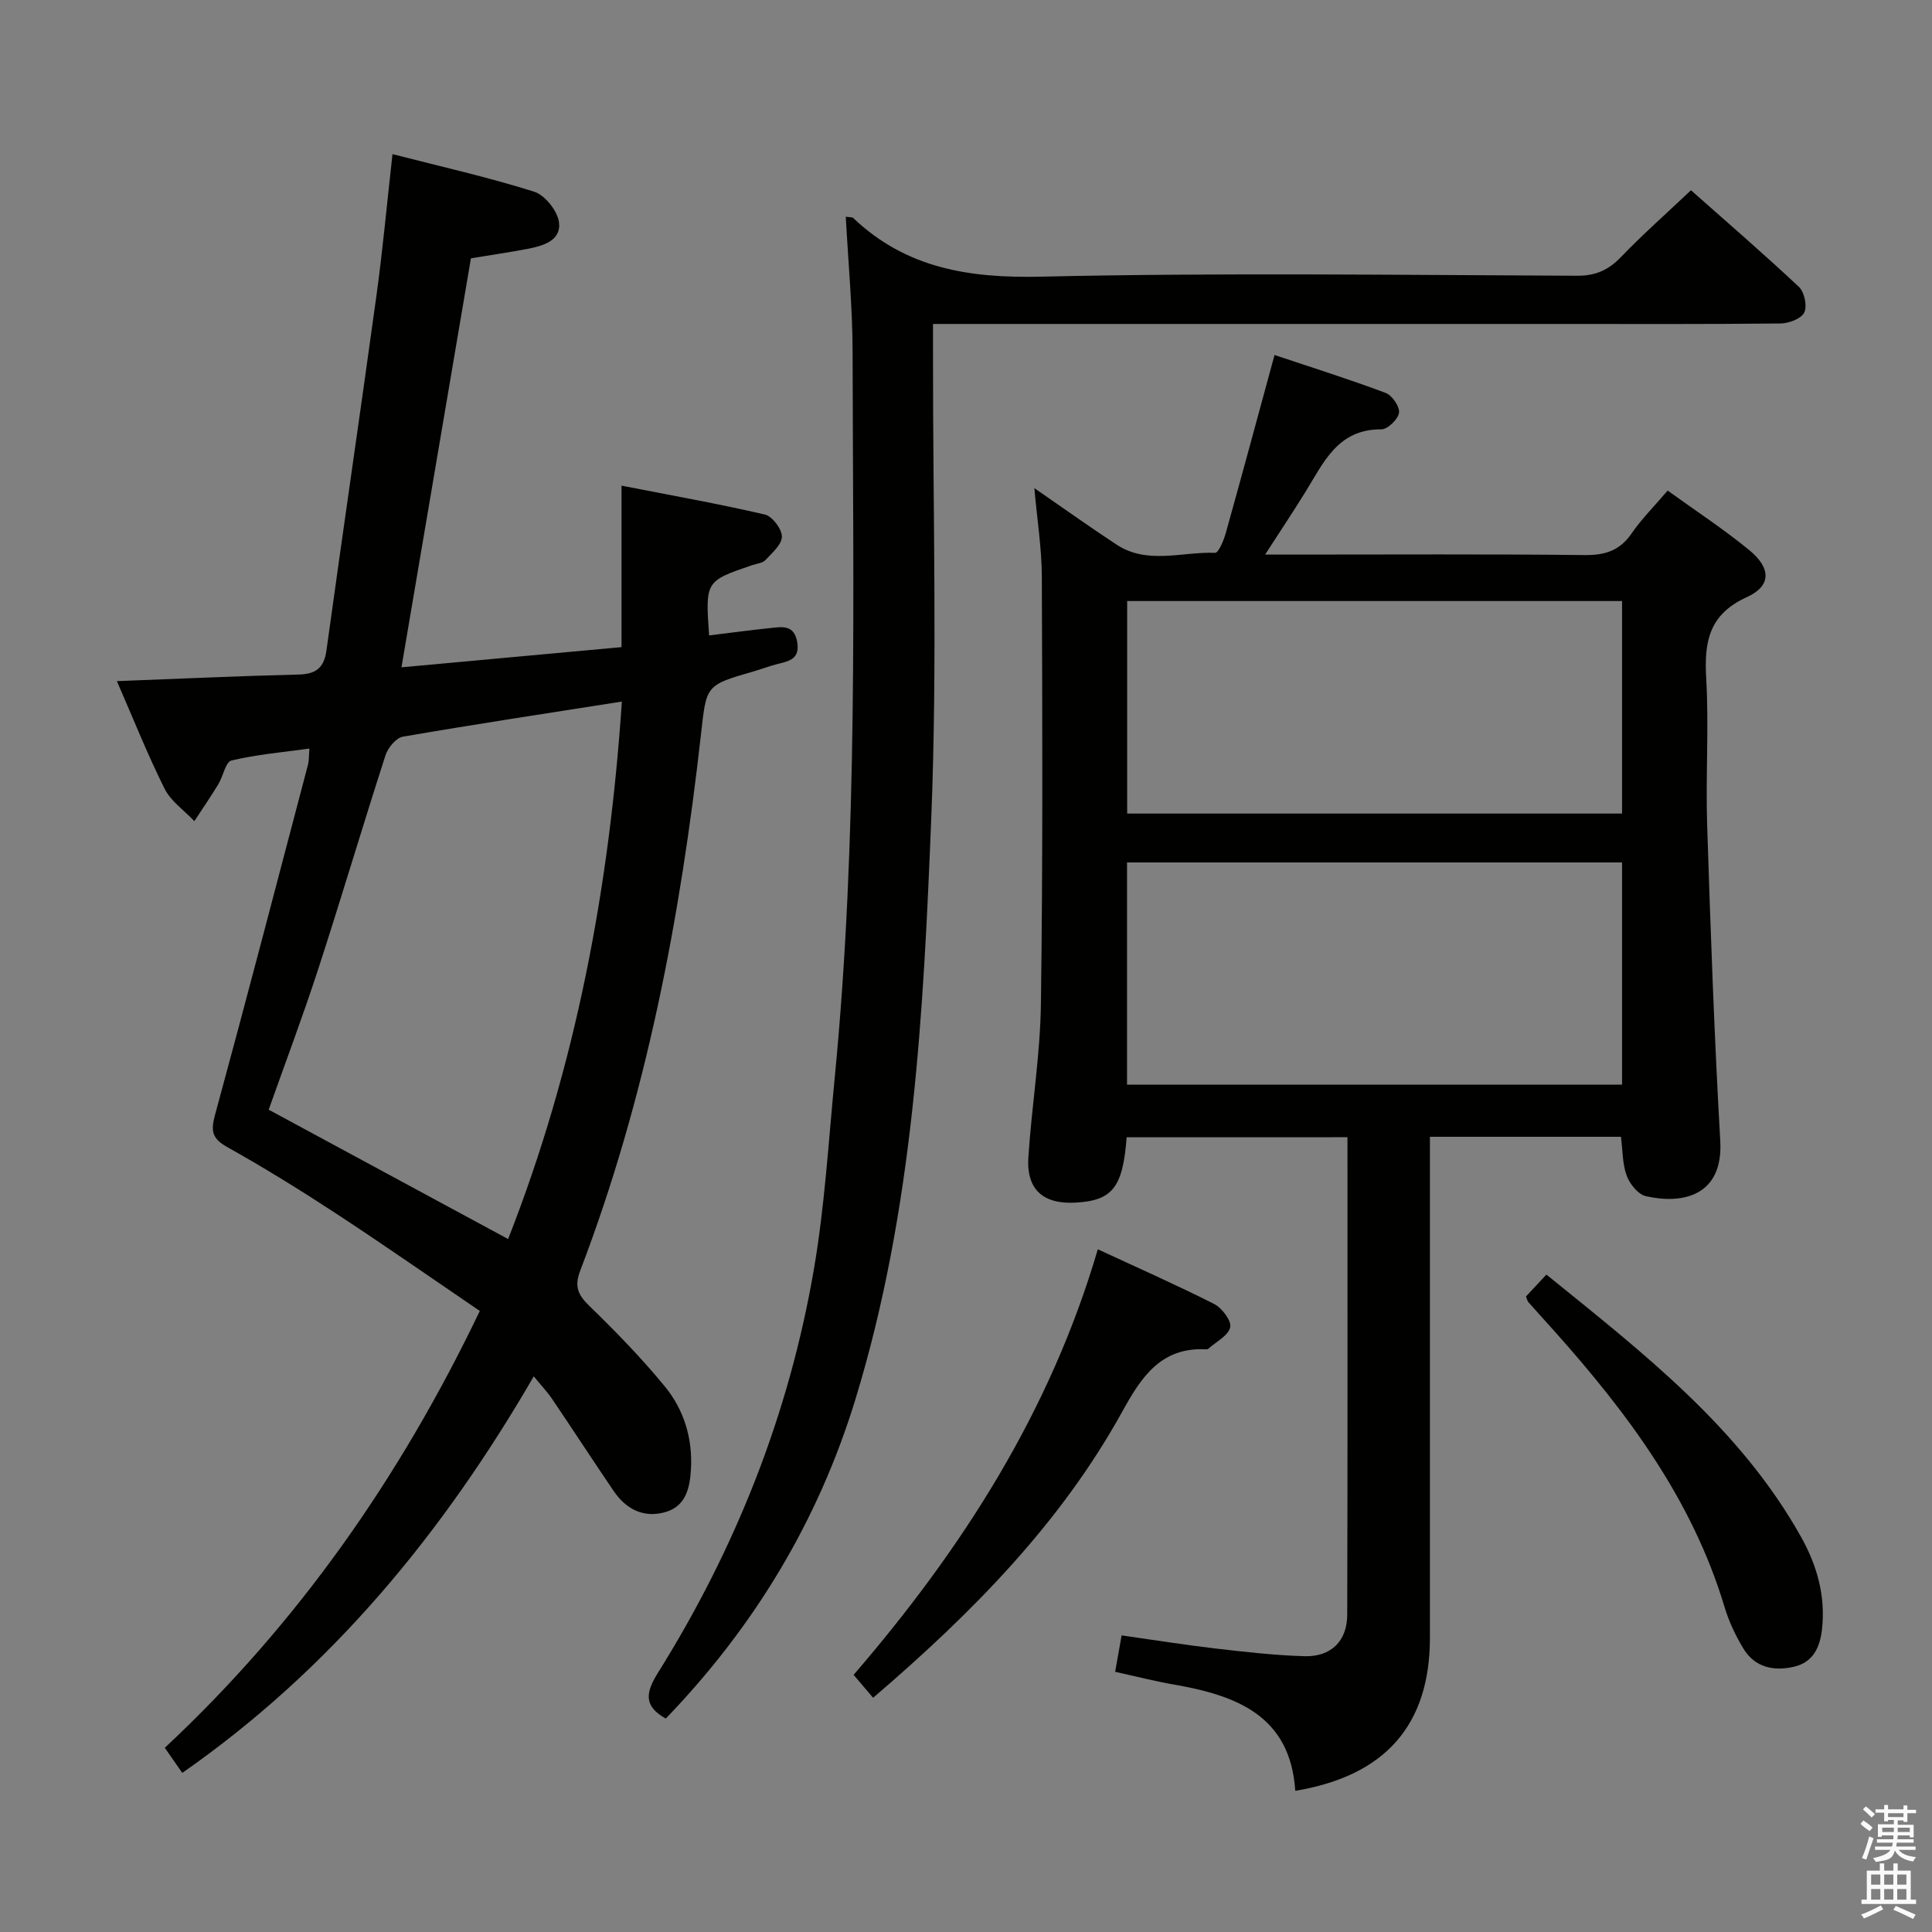 <svg enable-background="new 0 0 400 400" viewBox="0 0 400 400" xmlns="http://www.w3.org/2000/svg"><rect x="0" y="0" width="400" height="400" fill="#808080" stroke="none"/><path d="m385.2 377.6.6-.7c.6.4 1.3.9 1.9 1.5l-.6.7c-.8-.5-1.4-1-1.9-1.5zm.3 7.1c.6-1.4 1.1-2.9 1.5-4.5.3.1.6.3.9.4-.5 1.4-1 2.9-1.5 4.4zm.2-10.1.6-.6c.7.5 1.3 1.1 1.9 1.6l-.7.7c-.6-.6-1.2-1.2-1.8-1.7zm8.4-.8h.8v.9h1.8v.7h-1.8v1.8h-.8v-.3h-1.2v.9h3.3v2.6h-.8v-.4h-2.5c0 .3 0 .6-.1.8h3.4v.7h-3.5c0 .3-.1.6-.1.8h4v.7h-3.5c.7.9 1.9 1.3 3.6 1.5-.2.2-.4.5-.6.9-1.9-.3-3.2-1.1-3.8-2.3-.5 2.1-1.8 2-3.9 2.4-.2-.3-.4-.5-.6-.8 1.9-.4 3.1-.9 3.6-1.7h-3.2v-.7h3.5c.1-.2.1-.5.2-.8h-3.3v-.7h3.4c0-.2 0-.5 0-.8h-2.4v.3h-.8v-2.6h3.3v-.9h-1.2v.3h-.8v-1.8h-1.8v-.7h1.8v-.9h.8v.9h3.2zm-4.4 5.5h2.4c0-.3 0-.6 0-.9h-2.4zm1.2-3.1h3.2v-.8h-3.2zm4.4 2.2h-2.4v.9h2.5v-.9z" fill="#fafafb"/><path d="m389.2 385.8h.9v1.5h1.9v-1.5h.9v1.5h2.7v6h1.1v.9h-11.3v-.9h1.1v-6h2.7zm.2 8.7.5.8c-1.2.6-2.5 1.3-4 1.9-.2-.3-.3-.6-.6-.8 1.6-.6 3-1.3 4.1-1.9zm-2-4.3h1.9v-2.1h-1.9zm0 3.1h1.9v-2.2h-1.9zm2.7-3.1h1.9v-2.1h-1.9zm0 3.1h1.9v-2.2h-1.9zm2.4 1.3c1.4.6 2.7 1.2 4.1 1.8l-.5.9c-1.5-.7-2.8-1.4-4.1-1.9zm2.2-6.5h-1.9v2.1h1.9zm-1.9 5.2h1.9v-2.2h-1.9z" fill="#fafafb"/><g fill="#010100"><path d="m233.26 235.46c-.78 10.4-2.95 13.11-10.57 13.53-6.73.37-10.21-2.71-9.78-9.39.69-10.6 2.46-21.17 2.6-31.77.41-29.49.3-58.99.19-88.48-.02-5.78-.95-11.56-1.55-18.29 6 4.14 11.43 8.02 17.01 11.69 6.41 4.22 13.59 1.44 20.41 1.71.7.03 1.79-2.56 2.21-4.08 3.35-11.97 6.58-23.97 10.1-36.88 7.53 2.52 15.35 4.98 23 7.85 1.34.5 2.95 2.85 2.77 4.11-.19 1.34-2.36 3.44-3.65 3.43-9.07-.07-11.97 6.92-15.76 13.02-2.51 4.05-5.15 8.02-8.31 12.91h6.16c20 0 40-.12 59.99.1 4.22.05 7.27-.91 9.71-4.46 2.06-2.99 4.67-5.6 7.48-8.89 5.74 4.14 11.54 7.94 16.88 12.31 4.56 3.73 4.62 7.43-.49 9.75-7.84 3.57-8.84 9.21-8.41 16.76.58 10.13-.13 20.33.2 30.49.7 21.77 1.47 43.55 2.71 65.3.65 11.34-7.67 13.22-15.38 11.48-1.61-.36-3.35-2.51-3.98-4.22-.9-2.4-.82-5.17-1.2-8.08-12.87 0-25.81 0-39.55 0v5.71 97.99c0 17.98-9.14 28.6-27.88 31.71-1-15.54-12.16-19.75-25.07-21.99-4.02-.7-7.99-1.72-12.22-2.65.46-2.56.83-4.66 1.34-7.54 6.5.92 12.97 1.96 19.48 2.72 6.1.71 12.23 1.41 18.36 1.59 5.51.16 8.85-3.12 8.87-8.59.09-32.82.05-65.65.05-98.86-15.25.01-30.3.01-45.72.01zm102.57-56.9c-34.55 0-68.56 0-102.49 0v46.01h102.49c0-15.47 0-30.58 0-46.01zm0-54.12c-34.54 0-68.55 0-102.46 0v44h102.46c0-14.83 0-29.27 0-44z"/><path d="m37.74 367.06c-1.28-1.84-2.31-3.31-3.62-5.2 27.52-25.71 48.65-55.87 65.22-90.44-9.98-6.79-19.76-13.62-29.74-20.16-7.37-4.83-14.87-9.47-22.55-13.77-3.15-1.76-3.44-3.32-2.54-6.63 6.58-24.15 12.89-48.38 19.27-72.59.21-.79.15-1.65.28-3.29-5.54.77-10.93 1.23-16.13 2.47-1.23.29-1.73 3.28-2.73 4.92-1.58 2.59-3.3 5.1-4.96 7.64-2.09-2.21-4.85-4.1-6.16-6.71-3.54-7.07-6.46-14.46-9.88-22.28 13.03-.49 25.3-1.07 37.57-1.36 3.63-.09 5.31-1.34 5.82-5.01 3.38-24.5 6.98-48.97 10.35-73.46 1.29-9.36 2.15-18.78 3.32-29.28 9.99 2.57 19.77 4.76 29.31 7.77 2.26.71 4.88 4.01 5.17 6.38.46 3.78-3.34 4.86-6.54 5.47-3.74.72-7.52 1.26-11.7 1.95-4.72 27.82-9.46 55.71-14.38 84.68 15.2-1.4 30.11-2.77 45.56-4.18 0-11.05 0-21.79 0-33.43 10.38 2.03 20.09 3.75 29.68 5.98 1.53.36 3.51 2.97 3.52 4.55.01 1.63-2.01 3.39-3.39 4.86-.61.65-1.81.75-2.76 1.07-9.7 3.31-9.7 3.31-8.92 14.55 4.21-.51 8.4-1.09 12.61-1.52 2.44-.25 5.03-.81 5.64 2.95.54 3.38-1.56 3.87-3.95 4.45-1.77.43-3.47 1.11-5.23 1.61-9.87 2.84-9.61 2.86-10.76 13.08-4.26 37.89-11.32 75.17-24.99 110.94-1.22 3.2-.54 4.94 1.82 7.24 5.48 5.32 10.84 10.82 15.68 16.72 3.98 4.85 5.8 10.79 5.42 17.22-.23 3.82-1.05 7.54-5.19 8.78-4.5 1.34-8.2-.5-10.79-4.31-4.3-6.32-8.47-12.74-12.75-19.07-1.02-1.5-2.29-2.83-3.81-4.69-18.81 32.44-41.89 60.56-72.77 82.1zm67.46-110.53c14.04-35.76 20.97-72.81 23.55-111.28-15.56 2.45-30.47 4.7-45.33 7.27-1.41.24-3.1 2.29-3.6 3.84-4.75 14.68-9.12 29.47-13.89 44.14-3.21 9.87-6.88 19.59-10.3 29.25 16.59 8.96 32.8 17.72 49.57 26.78z"/><path d="m175.11 44.87c.89.13 1.32.07 1.52.25 10.99 10.47 24.08 12.5 38.91 12.16 36.97-.84 73.97-.34 110.96-.19 3.85.02 6.49-1.16 9.1-3.87 4.49-4.67 9.37-8.98 14.5-13.83 7.13 6.32 14.89 13.01 22.35 20.01 1.14 1.07 1.74 3.97 1.1 5.3-.62 1.28-3.18 2.25-4.9 2.27-15.33.17-30.66.1-45.98.1-40.99 0-81.98 0-122.96 0-1.97 0-3.93 0-6.54 0v6.28c-.04 31.99.92 64.02-.36 95.96-1.62 40.45-3.69 80.99-15.64 120.19-7.72 25.33-20.97 47.26-39.33 66.31-4.55-2.54-4.24-5.29-1.63-9.46 16.12-25.76 27.16-53.61 32.3-83.57 2.24-13.07 3.02-26.41 4.31-39.64 4.86-49.97 3.78-100.09 3.7-150.18-.01-9.27-.9-18.54-1.41-28.09z"/><path d="m180.77 351.51c-1.5-1.76-2.75-3.22-4.04-4.75 22.57-26.19 40.72-54.54 50.56-88.11 8.26 3.84 16.28 7.37 24.09 11.33 1.62.82 3.62 3.49 3.32 4.82-.4 1.74-2.91 2.99-4.53 4.44-.11.1-.32.13-.48.12-9.3-.47-13.37 5.7-17.3 12.83-12.81 23.22-31.12 41.74-51.62 59.32z"/><path d="m315.94 268.41c1.27-1.36 2.61-2.79 4.23-4.52 19.99 16.2 40.01 31.65 52.69 54.26 3.31 5.9 5.13 12.23 4.37 19.13-.42 3.78-1.83 6.86-5.77 7.79-4.19.99-8.12.18-10.51-3.75-1.62-2.68-3-5.61-3.9-8.6-6.67-22.23-20.13-40.23-35.3-57.2-1.77-1.98-3.57-3.95-5.33-5.94-.2-.23-.25-.6-.48-1.17z"/></g></svg>